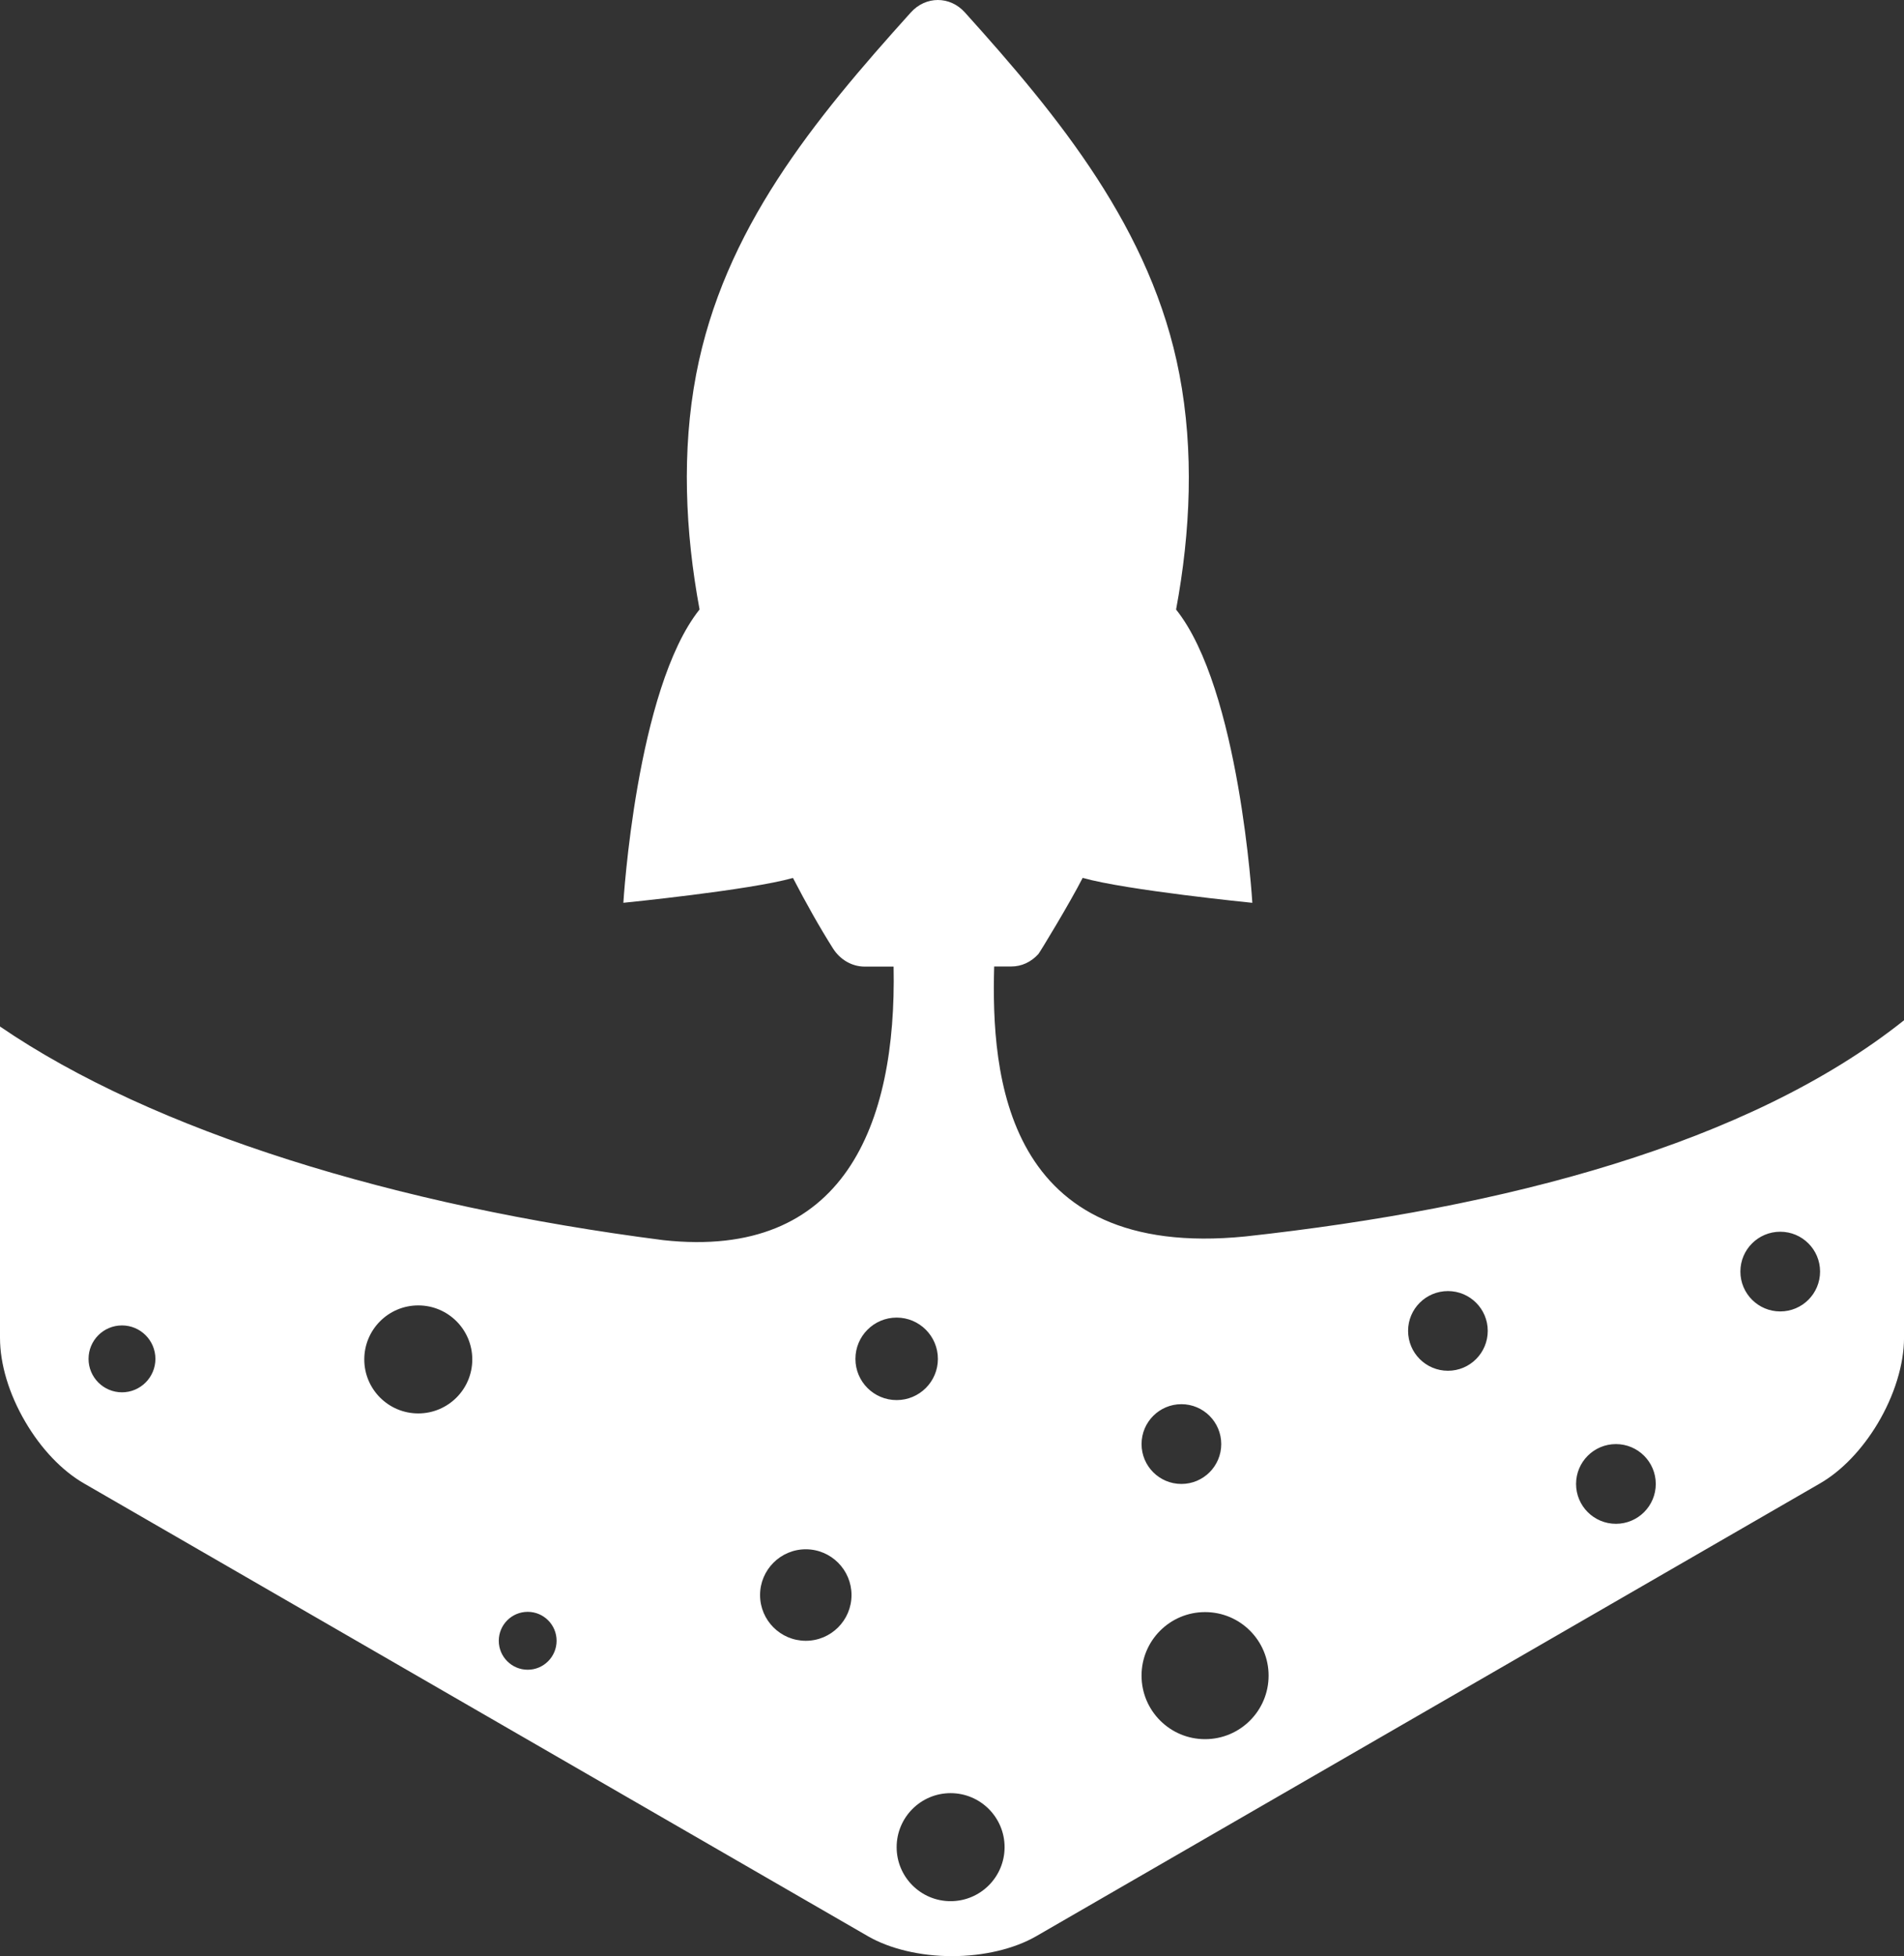<svg version="1.1" id="图层_1" x="0px" y="0px" width="135.293px" height="138.93px" viewBox="0 0 135.293 138.93" enable-background="new 0 0 135.293 138.93" xml:space="preserve" xmlns="http://www.w3.org/2000/svg" xmlns:xlink="http://www.w3.org/1999/xlink" xmlns:xml="http://www.w3.org/XML/1998/namespace">
  <rect x="0" y="0" width="135.293" height="138.93" fill="#333333" stroke="none"/>
  <path fill="#FFFFFF" d="M88.512,87.813C71.344,89.54,70.428,76.29,70.643,68.644l1.215-0.002c0.729,0.002,1.416-0.319,1.924-0.883
	c0.105-0.115,2.225-3.604,3.15-5.411c3.08,0.877,12.055,1.772,12.055,1.772s-0.902-15.18-5.418-20.829
	c1.035-5.555,1.275-11.272,0.238-16.694C81.854,16.311,75.204,8.249,68.565,0.886c-1.064-1.185-2.787-1.177-3.846,0
	C57.799,8.562,51.432,16.3,49.467,26.591c-1.033,5.426-0.787,11.146,0.242,16.694c-4.51,5.653-5.414,20.833-5.414,20.833
	s8.975-0.894,12.051-1.764c0.936,1.801,1.887,3.495,2.848,5.013c0.508,0.796,1.34,1.274,2.223,1.283l2.08-0.002
	c0.229,11.262-3.537,20.839-16.371,19.429C28.163,85.646,10.903,80.361,0,72.905v22.105c0,1.876,0.639,3.998,1.801,5.976
	c1.123,1.917,2.605,3.47,4.172,4.372l55.702,32.157c1.555,0.899,3.729,1.414,5.971,1.414c2.244,0,4.422-0.515,5.979-1.413
	l55.697-32.16c1.523-0.877,2.979-2.386,4.096-4.249c1.189-1.986,1.877-4.207,1.877-6.097V72.462
	C124.264,81.248,106.895,85.802,88.512,87.813z M8.668,98.885c-1.313,0-2.376-1.066-2.376-2.374c0-1.315,1.063-2.377,2.376-2.377
	c1.311,0,2.375,1.062,2.375,2.377C11.043,97.818,9.979,98.885,8.668,98.885z M29.721,100.384c-2.119,0-3.836-1.718-3.836-3.834
	c0-2.119,1.717-3.837,3.836-3.837s3.838,1.718,3.838,3.837C33.559,98.666,31.84,100.384,29.721,100.384z M37.497,118.588
	c-1.135,0-2.055-0.922-2.055-2.056c0-1.135,0.92-2.056,2.055-2.056s2.053,0.921,2.053,2.056
	C39.549,117.666,38.631,118.588,37.497,118.588z M57.256,116.532c-1.791,0-3.248-1.454-3.248-3.249c0-1.792,1.457-3.25,3.248-3.25
	c1.795,0,3.25,1.458,3.25,3.25C60.506,115.078,59.051,116.532,57.256,116.532z M60.784,96.511c0-1.618,1.311-2.933,2.93-2.933
	c1.617,0,2.93,1.314,2.93,2.933c0,1.617-1.313,2.926-2.93,2.926C62.094,99.437,60.784,98.128,60.784,96.511z M67.545,135.025
	c-2.117,0-3.832-1.718-3.832-3.835s1.715-3.837,3.832-3.837c2.121,0,3.838,1.72,3.838,3.837S69.667,135.025,67.545,135.025z
	 M83.946,99.728c1.564,0,2.832,1.27,2.832,2.834c0,1.563-1.268,2.831-2.832,2.831c-1.563,0-2.83-1.268-2.83-2.831
	C81.116,100.997,82.383,99.728,83.946,99.728z M85.629,123.519c-2.494,0-4.514-2.021-4.514-4.514s2.02-4.511,4.514-4.511
	s4.514,2.019,4.514,4.511S88.124,123.519,85.629,123.519z M102.887,97.354c-1.566,0-2.832-1.268-2.832-2.835
	c0-1.558,1.266-2.824,2.832-2.824c1.563,0,2.828,1.267,2.828,2.824C105.715,96.087,104.45,97.354,102.887,97.354z M114.823,108.224
	c-1.564,0-2.832-1.267-2.832-2.831s1.268-2.831,2.832-2.831c1.563,0,2.832,1.267,2.832,2.831S116.385,108.224,114.823,108.224z
	 M126.499,93.141c-1.564,0-2.832-1.268-2.832-2.833c0-1.561,1.268-2.828,2.832-2.828s2.83,1.268,2.83,2.828
	C129.329,91.873,128.063,93.141,126.499,93.141z" class="color c1"/>
</svg>